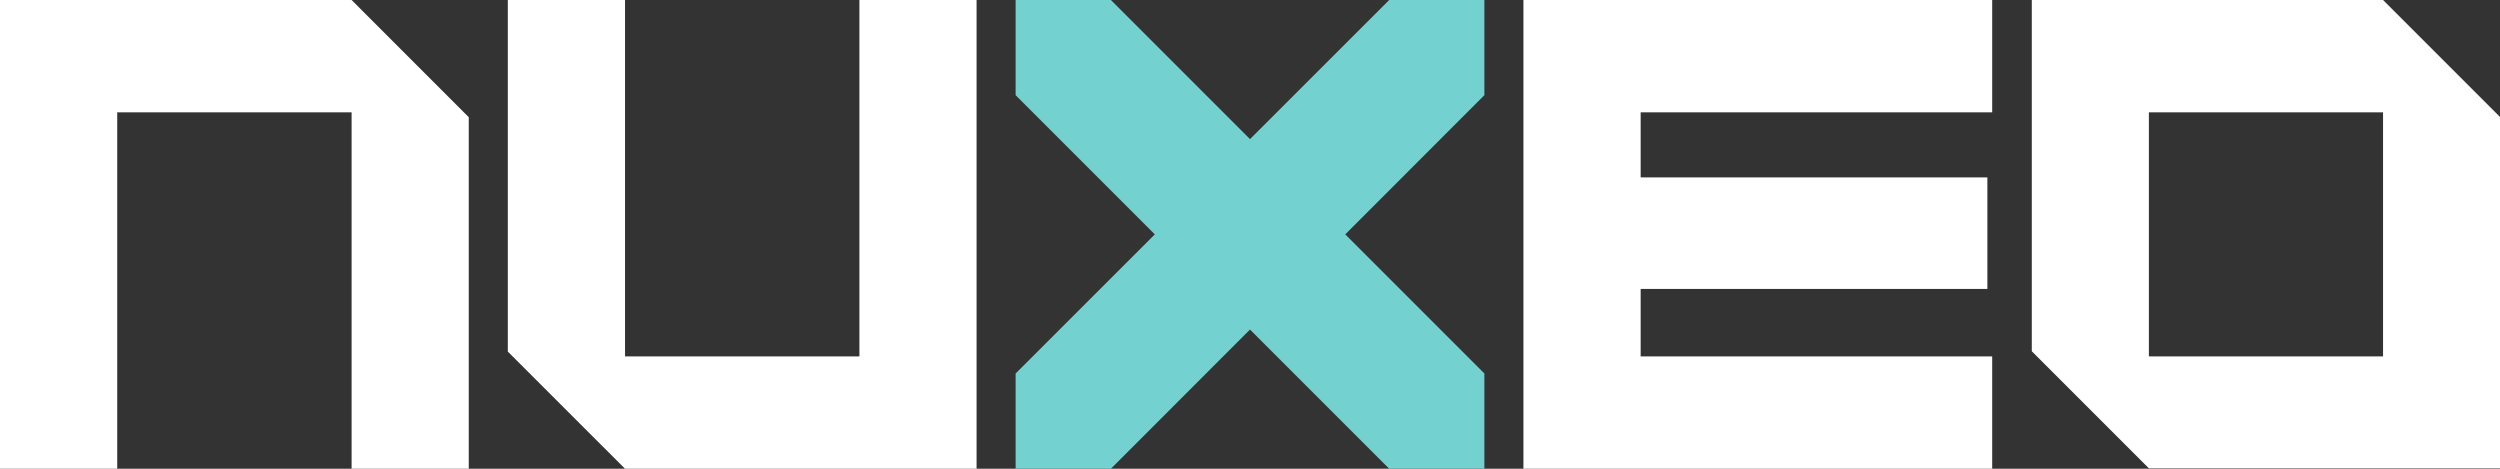 <svg xmlns="http://www.w3.org/2000/svg" viewBox="0 0 362.98 68.06"><rect x="0" y="0" width="362.98" height="68.06" fill="#333333" stroke="none"/><defs><style>.cls-1{fill:#73d2cf;}.cls-2{fill:#fff;}</style></defs><title>Asset 2</title><g id="Layer_2" data-name="Layer 2"><g id="Layer_1-2" data-name="Layer 1"><polygon class="cls-1" points="147.46 0 147.46 13.82 167.67 34.03 147.46 54.23 147.46 68.06 161.29 68.06 181.49 47.85 201.7 68.06 215.52 68.06 215.52 54.23 195.32 34.03 215.52 13.82 215.52 0 201.7 0 181.49 20.2 161.29 0 147.46 0"/><polygon class="cls-2" points="124.78 0 124.78 51.75 90.75 51.75 90.75 0 73.73 0 73.73 51.05 90.75 68.06 141.79 68.06 141.79 0 124.78 0"/><polygon class="cls-2" points="51.05 0 0 0 0 68.06 17.02 68.06 17.02 16.31 51.05 16.31 51.05 68.06 68.06 68.06 68.06 17.02 51.05 0"/><path class="cls-2" d="M346,0h-51V51l17,17h51V17Zm0,51.75h-34V16.31h34Z"/><polygon class="cls-2" points="289.25 16.31 289.25 0 221.19 0 221.19 68.06 289.25 68.06 289.25 51.75 238.21 51.75 238.21 41.95 288.55 41.95 288.55 25.76 238.21 25.76 238.21 16.31 289.25 16.31"/></g></g></svg>